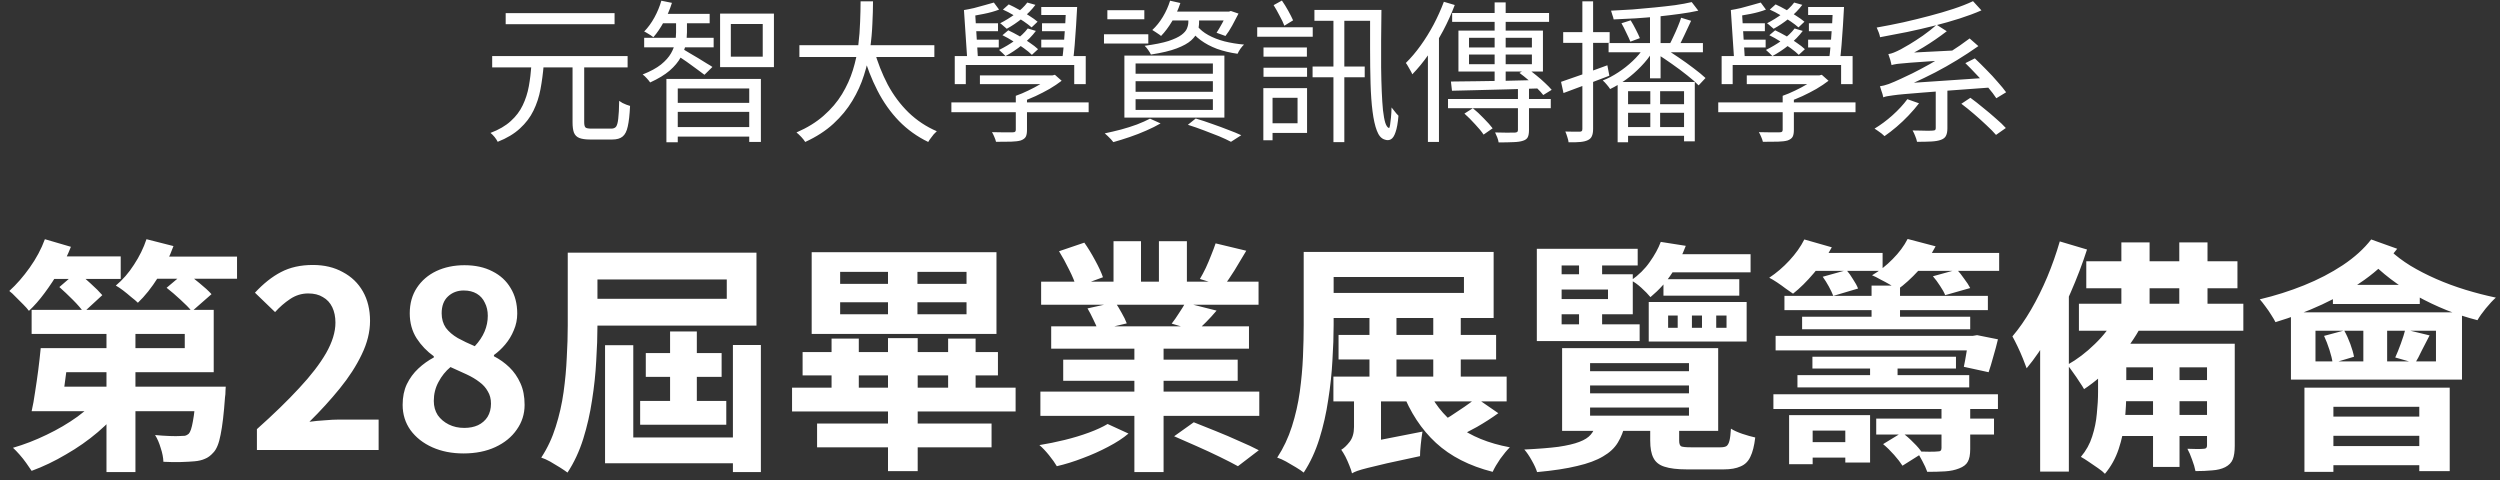 <svg width="250" height="48" viewBox="0 0 250 48" fill="none" xmlns="http://www.w3.org/2000/svg">
<rect x="0" y="0" width="250" height="48" fill="#333333" stroke="none"/>
<path d="M57.255 6.298H58.42V12.218C58.42 12.494 58.466 12.673 58.558 12.755C58.65 12.826 58.845 12.862 59.141 12.862C59.213 12.862 59.335 12.862 59.509 12.862C59.693 12.862 59.893 12.862 60.107 12.862C60.322 12.862 60.522 12.862 60.706 12.862C60.9 12.862 61.043 12.862 61.135 12.862C61.35 12.862 61.508 12.796 61.61 12.663C61.713 12.519 61.784 12.254 61.825 11.865C61.876 11.466 61.907 10.873 61.917 10.086C62.019 10.158 62.132 10.229 62.255 10.301C62.377 10.362 62.505 10.418 62.638 10.469C62.781 10.52 62.904 10.561 63.006 10.592C62.965 11.471 62.889 12.156 62.776 12.647C62.674 13.128 62.5 13.465 62.255 13.659C62.019 13.854 61.677 13.951 61.227 13.951C61.155 13.951 61.012 13.951 60.797 13.951C60.583 13.951 60.353 13.951 60.107 13.951C59.862 13.951 59.632 13.951 59.417 13.951C59.213 13.951 59.075 13.951 59.003 13.951C58.553 13.951 58.195 13.9 57.929 13.797C57.674 13.695 57.495 13.516 57.393 13.261C57.301 13.015 57.255 12.673 57.255 12.233V6.298ZM49.218 5.607H62.761V6.742H49.218V5.607ZM50.568 1.313H61.457V2.417H50.568V1.313ZM53.144 6.482H54.371C54.3 7.34 54.192 8.153 54.049 8.92C53.906 9.687 53.671 10.403 53.344 11.068C53.027 11.722 52.577 12.315 51.994 12.847C51.421 13.378 50.68 13.823 49.77 14.181C49.709 14.048 49.606 13.89 49.463 13.706C49.32 13.532 49.182 13.394 49.049 13.291C49.888 12.974 50.562 12.581 51.074 12.11C51.595 11.64 51.994 11.114 52.27 10.531C52.556 9.938 52.761 9.304 52.883 8.629C53.006 7.944 53.093 7.228 53.144 6.482ZM66.641 7.893H76.089V14.196H74.923V8.844H67.776V14.227H66.641V7.893ZM67.285 10.285H75.337V11.19H67.285V10.285ZM66.058 1.39H70.966V2.325H66.058V1.39ZM64.417 3.782H71.365V4.733H64.417V3.782ZM67.285 12.709H75.337V13.659H67.285V12.709ZM67.607 1.712H68.696V3.23C68.696 3.598 68.655 3.997 68.574 4.426C68.492 4.856 68.323 5.295 68.067 5.745C67.822 6.195 67.454 6.635 66.963 7.064C66.472 7.484 65.823 7.877 65.015 8.245C64.933 8.123 64.821 7.985 64.678 7.831C64.535 7.668 64.397 7.54 64.264 7.448C65.041 7.141 65.654 6.809 66.104 6.451C66.554 6.083 66.886 5.71 67.101 5.331C67.316 4.953 67.454 4.585 67.515 4.227C67.577 3.859 67.607 3.527 67.607 3.23V1.712ZM66.135 0.071L67.193 0.285C66.989 0.94 66.718 1.574 66.38 2.187C66.053 2.79 65.706 3.302 65.337 3.721C65.266 3.66 65.174 3.593 65.061 3.521C64.949 3.45 64.831 3.378 64.709 3.307C64.596 3.235 64.499 3.184 64.417 3.153C64.806 2.755 65.148 2.284 65.445 1.742C65.741 1.2 65.971 0.643 66.135 0.071ZM68.359 4.948C68.502 5.03 68.707 5.152 68.972 5.316C69.249 5.469 69.535 5.638 69.831 5.822C70.138 6.006 70.419 6.18 70.675 6.344C70.941 6.497 71.13 6.615 71.242 6.696L70.445 7.479C70.302 7.366 70.102 7.218 69.847 7.034C69.601 6.85 69.335 6.655 69.049 6.451C68.773 6.246 68.502 6.057 68.236 5.883C67.981 5.71 67.771 5.572 67.607 5.469L68.359 4.948ZM73.083 2.402V5.669H76.273V2.402H73.083ZM72.009 1.359H77.393V6.712H72.009V1.359ZM79.939 4.518H93.436V5.699H79.939V4.518ZM87.408 4.994C87.756 6.231 88.211 7.386 88.773 8.46C89.346 9.524 90.041 10.454 90.859 11.252C91.687 12.049 92.628 12.673 93.681 13.123C93.589 13.204 93.487 13.307 93.374 13.429C93.272 13.562 93.17 13.695 93.067 13.828C92.965 13.961 92.883 14.084 92.822 14.196C91.718 13.665 90.741 12.964 89.893 12.095C89.054 11.226 88.338 10.214 87.745 9.058C87.152 7.903 86.662 6.64 86.273 5.27L87.408 4.994ZM86.058 0.132H87.301C87.301 0.797 87.28 1.538 87.239 2.356C87.209 3.164 87.132 4.007 87.009 4.886C86.886 5.756 86.682 6.635 86.396 7.525C86.12 8.404 85.731 9.258 85.23 10.086C84.739 10.904 84.11 11.666 83.344 12.371C82.577 13.077 81.636 13.685 80.522 14.196C80.429 14.043 80.296 13.874 80.123 13.69C79.959 13.516 79.801 13.368 79.647 13.245C80.731 12.775 81.641 12.213 82.377 11.558C83.124 10.904 83.732 10.188 84.203 9.411C84.673 8.634 85.036 7.831 85.291 7.003C85.547 6.175 85.726 5.352 85.828 4.534C85.93 3.706 85.992 2.918 86.012 2.172C86.043 1.425 86.058 0.745 86.058 0.132ZM95.138 10.239H108.865V11.221H95.138V10.239ZM97.991 7.54H105.245V8.414H97.991V7.54ZM101.58 9.58H102.699V13C102.699 13.296 102.658 13.521 102.577 13.675C102.495 13.828 102.331 13.951 102.086 14.043C101.851 14.114 101.529 14.155 101.12 14.166C100.721 14.176 100.215 14.181 99.601 14.181C99.57 14.038 99.514 13.874 99.433 13.69C99.361 13.516 99.284 13.358 99.203 13.215C99.519 13.225 99.821 13.23 100.107 13.23C100.394 13.24 100.639 13.24 100.844 13.23C101.048 13.23 101.191 13.23 101.273 13.23C101.396 13.23 101.478 13.21 101.518 13.169C101.559 13.128 101.58 13.061 101.58 12.969V9.58ZM104.969 7.54H105.245L105.491 7.479L106.166 8.077C105.808 8.353 105.404 8.624 104.954 8.89C104.504 9.145 104.039 9.385 103.558 9.61C103.078 9.825 102.607 10.019 102.147 10.193C102.076 10.091 101.984 9.984 101.871 9.871C101.759 9.748 101.662 9.651 101.58 9.58C101.989 9.437 102.403 9.263 102.822 9.058C103.252 8.854 103.655 8.639 104.034 8.414C104.412 8.179 104.724 7.959 104.969 7.755V7.54ZM95.475 5.607H108.574V8.414H107.423V6.497H96.58V8.414H95.475V5.607ZM106.61 0.699H107.715C107.684 1.282 107.648 1.906 107.607 2.571C107.566 3.225 107.52 3.864 107.469 4.488C107.418 5.111 107.362 5.648 107.301 6.098H106.196C106.268 5.638 106.329 5.096 106.38 4.472C106.431 3.838 106.478 3.194 106.518 2.54C106.559 1.875 106.59 1.262 106.61 0.699ZM104.126 0.699H107.071V1.497H104.126V0.699ZM99.386 0.255L99.908 0.96C99.458 1.134 98.947 1.277 98.374 1.39C97.802 1.502 97.285 1.594 96.825 1.666L96.396 1.006C96.703 0.955 97.035 0.889 97.393 0.807C97.761 0.715 98.119 0.618 98.466 0.515C98.824 0.413 99.131 0.326 99.386 0.255ZM97.009 2.325H99.801V3.123H97.009V2.325ZM97.086 3.966H99.877V4.748H97.086V3.966ZM104.202 2.325H106.963V3.123H104.202V2.325ZM104.126 3.966H106.84V4.748H104.126V3.966ZM102.73 0.255L103.543 0.485C103.195 0.955 102.756 1.405 102.224 1.834C101.702 2.254 101.186 2.601 100.675 2.877C100.603 2.806 100.496 2.714 100.353 2.601C100.22 2.479 100.107 2.386 100.015 2.325C100.537 2.059 101.043 1.747 101.534 1.39C102.035 1.032 102.434 0.653 102.73 0.255ZM100.291 0.96L100.874 0.439C101.212 0.592 101.559 0.771 101.917 0.975C102.285 1.17 102.628 1.374 102.945 1.589C103.272 1.793 103.543 1.988 103.758 2.172L103.16 2.739C102.955 2.555 102.694 2.356 102.377 2.141C102.06 1.926 101.718 1.717 101.35 1.512C100.992 1.298 100.639 1.113 100.291 0.96ZM102.776 2.847L103.589 3.092C103.221 3.583 102.761 4.053 102.209 4.503C101.656 4.943 101.104 5.311 100.552 5.607C100.481 5.526 100.378 5.423 100.245 5.301C100.112 5.168 100 5.065 99.908 4.994C100.45 4.728 100.982 4.411 101.503 4.043C102.035 3.665 102.459 3.266 102.776 2.847ZM100.245 3.521L100.828 3.031C101.176 3.194 101.539 3.383 101.917 3.598C102.295 3.813 102.648 4.038 102.975 4.273C103.313 4.498 103.589 4.713 103.804 4.917L103.19 5.485C102.986 5.28 102.72 5.06 102.393 4.825C102.065 4.59 101.713 4.36 101.334 4.135C100.966 3.9 100.603 3.695 100.245 3.521ZM96.396 1.006L97.515 1.298L97.807 6.067H96.733L96.396 1.006ZM113.558 8.123V9.181H121.288V8.123H113.558ZM113.558 9.917V10.991H121.288V9.917H113.558ZM113.558 6.344V7.371H121.288V6.344H113.558ZM112.439 5.561H122.439V11.758H112.439V5.561ZM118.788 12.479L119.571 11.85C120.123 12.013 120.68 12.197 121.242 12.402C121.805 12.596 122.331 12.79 122.822 12.985C123.323 13.169 123.758 13.348 124.126 13.521L123.098 14.181C122.771 14.007 122.377 13.823 121.917 13.629C121.457 13.445 120.956 13.251 120.414 13.046C119.882 12.841 119.34 12.652 118.788 12.479ZM115 11.865L116.058 12.341C115.639 12.586 115.158 12.826 114.617 13.061C114.085 13.296 113.533 13.511 112.96 13.706C112.388 13.9 111.846 14.069 111.334 14.212C111.273 14.13 111.191 14.033 111.089 13.92C110.987 13.818 110.879 13.711 110.767 13.598C110.665 13.496 110.567 13.409 110.475 13.337C111.007 13.225 111.549 13.097 112.101 12.954C112.664 12.801 113.195 12.632 113.696 12.448C114.197 12.254 114.632 12.059 115 11.865ZM116.764 1.16H123.083V2.049H116.764V1.16ZM117.009 0.071L118.037 0.301C117.832 0.935 117.556 1.543 117.209 2.126C116.861 2.709 116.493 3.199 116.104 3.598C116.043 3.537 115.956 3.47 115.844 3.399C115.741 3.327 115.634 3.256 115.521 3.184C115.409 3.102 115.312 3.041 115.23 3C115.629 2.632 115.982 2.192 116.288 1.681C116.595 1.17 116.835 0.633 117.009 0.071ZM118.834 1.712H119.908V2.248C119.908 2.535 119.857 2.831 119.755 3.138C119.652 3.445 119.438 3.746 119.11 4.043C118.793 4.329 118.313 4.595 117.669 4.84C117.025 5.086 116.166 5.29 115.092 5.454C115.031 5.321 114.939 5.168 114.816 4.994C114.693 4.82 114.576 4.682 114.463 4.58C115.465 4.447 116.258 4.288 116.84 4.104C117.423 3.91 117.858 3.706 118.144 3.491C118.43 3.276 118.615 3.061 118.696 2.847C118.788 2.622 118.834 2.407 118.834 2.202V1.712ZM119.755 2.632C120.01 2.959 120.368 3.251 120.828 3.506C121.288 3.762 121.825 3.971 122.439 4.135C123.052 4.288 123.707 4.396 124.402 4.457C124.289 4.559 124.167 4.702 124.034 4.886C123.911 5.071 123.819 5.234 123.758 5.377C123.021 5.275 122.336 5.111 121.702 4.886C121.079 4.651 120.532 4.36 120.061 4.012C119.591 3.665 119.213 3.266 118.926 2.816L119.755 2.632ZM110.736 1.021H114.433V1.926H110.736V1.021ZM110.399 3.429H114.831V4.35H110.399V3.429ZM122.715 1.16H122.899L123.083 1.098L123.85 1.359C123.655 1.747 123.446 2.146 123.221 2.555C122.996 2.964 122.771 3.312 122.546 3.598L121.656 3.276C121.83 3.01 122.014 2.698 122.209 2.34C122.413 1.983 122.582 1.64 122.715 1.313V1.16ZM126.35 4.748H130.69V5.669H126.35V4.748ZM126.35 6.773H130.706V7.678H126.35V6.773ZM125.721 2.724H131.273V3.675H125.721V2.724ZM126.794 8.813H130.706V13.291H126.794V12.325H129.755V9.779H126.794V8.813ZM126.334 8.813H127.255V14.028H126.334V8.813ZM127.362 0.515L128.19 0.055C128.405 0.362 128.615 0.699 128.819 1.067C129.024 1.436 129.187 1.758 129.31 2.034L128.436 2.571C128.333 2.294 128.175 1.962 127.96 1.574C127.756 1.175 127.556 0.822 127.362 0.515ZM131.258 6.65H136.472V7.724H131.258V6.65ZM137.009 0.991H138.144C138.134 2.034 138.124 3.041 138.113 4.012C138.103 4.984 138.103 5.904 138.113 6.773C138.124 7.642 138.144 8.435 138.175 9.15C138.206 9.866 138.246 10.49 138.298 11.021C138.359 11.553 138.436 11.972 138.528 12.279C138.63 12.586 138.753 12.76 138.896 12.801C138.937 12.801 138.972 12.709 139.003 12.524C139.034 12.33 139.064 12.08 139.095 11.773C139.126 11.456 139.146 11.114 139.156 10.745C139.228 10.827 139.305 10.924 139.387 11.037C139.468 11.149 139.55 11.252 139.632 11.344C139.714 11.436 139.785 11.512 139.847 11.574C139.785 12.3 139.688 12.847 139.555 13.215C139.433 13.593 139.274 13.833 139.08 13.936C138.896 14.038 138.686 14.043 138.451 13.951C138.124 13.849 137.868 13.552 137.684 13.061C137.5 12.581 137.357 11.942 137.255 11.144C137.152 10.336 137.086 9.406 137.055 8.353C137.025 7.3 137.009 6.149 137.009 4.902C137.009 3.654 137.009 2.351 137.009 0.991ZM133.344 1.681H134.433V14.212H133.344V1.681ZM131.442 0.991H137.531V2.08H131.442V0.991ZM146.902 5.454V6.42H153.19V5.454H146.902ZM146.902 3.782V4.748H153.19V3.782H146.902ZM145.844 3.061H154.294V7.156H145.844V3.061ZM145.092 8.153C145.828 8.143 146.672 8.133 147.623 8.123C148.574 8.112 149.586 8.097 150.66 8.077C151.733 8.046 152.807 8.02 153.88 8L153.834 8.844C152.802 8.874 151.764 8.905 150.721 8.936C149.678 8.966 148.686 8.992 147.745 9.012C146.805 9.033 145.956 9.053 145.199 9.074L145.092 8.153ZM151.948 7.294L152.715 6.85C153.021 7.054 153.328 7.284 153.635 7.54C153.942 7.785 154.228 8.036 154.494 8.291C154.77 8.547 154.995 8.777 155.169 8.982L154.325 9.503C154.172 9.299 153.962 9.069 153.696 8.813C153.441 8.547 153.16 8.281 152.853 8.015C152.546 7.749 152.244 7.509 151.948 7.294ZM149.463 0.239H150.567V8.475L149.463 8.583V0.239ZM144.801 9.902H155.077V10.822H144.801V9.902ZM151.794 8.583H152.899V13.015C152.899 13.322 152.858 13.557 152.776 13.721C152.694 13.884 152.536 14.002 152.301 14.074C152.065 14.155 151.748 14.201 151.35 14.212C150.951 14.232 150.455 14.242 149.862 14.242C149.842 14.089 149.795 13.92 149.724 13.736C149.652 13.552 149.581 13.389 149.509 13.245C149.826 13.256 150.118 13.261 150.383 13.261C150.649 13.271 150.879 13.271 151.074 13.261C151.268 13.261 151.406 13.261 151.488 13.261C151.61 13.251 151.692 13.225 151.733 13.184C151.774 13.153 151.794 13.087 151.794 12.985V8.583ZM146.442 11.359L147.285 10.822C147.643 11.108 148.006 11.446 148.374 11.834C148.753 12.213 149.049 12.545 149.264 12.831L148.359 13.46C148.165 13.164 147.883 12.821 147.515 12.432C147.157 12.034 146.8 11.676 146.442 11.359ZM145.215 1.298H154.908V2.187H145.215V1.298ZM144.386 0.178L145.475 0.5C145.148 1.369 144.76 2.228 144.31 3.077C143.86 3.915 143.374 4.708 142.853 5.454C142.331 6.2 141.789 6.86 141.227 7.433C141.196 7.34 141.14 7.223 141.058 7.08C140.987 6.937 140.905 6.793 140.813 6.65C140.731 6.497 140.654 6.379 140.583 6.298C141.094 5.797 141.585 5.219 142.055 4.564C142.526 3.91 142.96 3.21 143.359 2.463C143.758 1.707 144.1 0.945 144.386 0.178ZM142.791 4.12L143.88 3.031L143.896 3.046V14.196H142.791V4.12ZM169.172 0.209L169.831 1.067C169.279 1.19 168.661 1.298 167.975 1.39C167.301 1.482 166.585 1.569 165.828 1.65C165.082 1.722 164.325 1.783 163.558 1.834C162.802 1.875 162.071 1.911 161.365 1.942C161.345 1.819 161.304 1.676 161.242 1.512C161.191 1.338 161.145 1.19 161.104 1.067C161.8 1.037 162.52 0.996 163.267 0.945C164.013 0.883 164.749 0.817 165.475 0.745C166.201 0.674 166.881 0.597 167.515 0.515C168.149 0.423 168.701 0.321 169.172 0.209ZM160.859 4.304H170.291V5.224H160.859V4.304ZM165 1.113H166.058V7.831H165V1.113ZM165.031 8.521H166.012V13.046H165.031V8.521ZM162.147 2.325L163.067 2.034C163.241 2.31 163.415 2.622 163.589 2.969C163.763 3.307 163.896 3.588 163.988 3.813L163.037 4.166C162.945 3.93 162.812 3.639 162.638 3.291C162.474 2.934 162.311 2.611 162.147 2.325ZM168.113 1.773L169.11 2.08C168.896 2.54 168.671 3.02 168.436 3.521C168.211 4.012 167.996 4.431 167.791 4.779L166.933 4.488C167.065 4.242 167.203 3.961 167.347 3.644C167.5 3.327 167.643 3.005 167.776 2.678C167.919 2.34 168.032 2.039 168.113 1.773ZM164.356 4.825L165.261 5.163C164.954 5.674 164.565 6.17 164.095 6.65C163.635 7.131 163.139 7.565 162.607 7.954C162.076 8.332 161.544 8.649 161.012 8.905C160.93 8.772 160.818 8.624 160.675 8.46C160.532 8.286 160.399 8.148 160.276 8.046C160.787 7.852 161.299 7.586 161.81 7.248C162.331 6.911 162.812 6.533 163.252 6.114C163.701 5.694 164.07 5.265 164.356 4.825ZM161.764 8.199H169.479V14.135H168.405V9.12H162.807V14.227H161.764V8.199ZM162.515 10.423H168.696V11.282H162.515V10.423ZM162.515 12.709H168.681V13.583H162.515V12.709ZM156.104 8.184C156.687 7.99 157.393 7.744 158.221 7.448C159.049 7.151 159.888 6.845 160.736 6.528L160.936 7.571C160.138 7.877 159.335 8.184 158.528 8.491C157.73 8.787 157.004 9.058 156.35 9.304L156.104 8.184ZM156.319 3.215H160.966V4.288H156.319V3.215ZM158.236 0.132H159.31V12.893C159.31 13.199 159.269 13.44 159.187 13.614C159.116 13.787 158.983 13.92 158.788 14.012C158.604 14.104 158.359 14.166 158.052 14.196C157.745 14.227 157.347 14.237 156.856 14.227C156.846 14.094 156.805 13.92 156.733 13.706C156.672 13.501 156.605 13.317 156.534 13.153C156.861 13.164 157.157 13.169 157.423 13.169C157.699 13.179 157.883 13.179 157.975 13.169C158.067 13.169 158.134 13.148 158.175 13.107C158.216 13.077 158.236 13.005 158.236 12.893V0.132ZM165.675 5.377L166.304 4.748C166.794 5.035 167.306 5.362 167.837 5.73C168.369 6.088 168.875 6.451 169.356 6.819C169.836 7.177 170.235 7.504 170.552 7.801L169.862 8.537C169.576 8.24 169.197 7.908 168.727 7.54C168.257 7.162 167.751 6.783 167.209 6.405C166.677 6.027 166.166 5.684 165.675 5.377ZM171.825 10.239H185.552V11.221H171.825V10.239ZM174.678 7.54H181.933V8.414H174.678V7.54ZM178.267 9.58H179.387V13C179.387 13.296 179.346 13.521 179.264 13.675C179.182 13.828 179.018 13.951 178.773 14.043C178.538 14.114 178.216 14.155 177.807 14.166C177.408 14.176 176.902 14.181 176.288 14.181C176.258 14.038 176.201 13.874 176.12 13.69C176.048 13.516 175.971 13.358 175.89 13.215C176.207 13.225 176.508 13.23 176.794 13.23C177.081 13.24 177.326 13.24 177.531 13.23C177.735 13.23 177.878 13.23 177.96 13.23C178.083 13.23 178.165 13.21 178.206 13.169C178.246 13.128 178.267 13.061 178.267 12.969V9.58ZM181.656 7.54H181.933L182.178 7.479L182.853 8.077C182.495 8.353 182.091 8.624 181.641 8.89C181.191 9.145 180.726 9.385 180.245 9.61C179.765 9.825 179.294 10.019 178.834 10.193C178.763 10.091 178.671 9.984 178.558 9.871C178.446 9.748 178.349 9.651 178.267 9.58C178.676 9.437 179.09 9.263 179.509 9.058C179.939 8.854 180.343 8.639 180.721 8.414C181.099 8.179 181.411 7.959 181.656 7.755V7.54ZM172.163 5.607H185.261V8.414H184.11V6.497H173.267V8.414H172.163V5.607ZM183.298 0.699H184.402C184.371 1.282 184.335 1.906 184.294 2.571C184.254 3.225 184.208 3.864 184.156 4.488C184.105 5.111 184.049 5.648 183.988 6.098H182.883C182.955 5.638 183.016 5.096 183.067 4.472C183.119 3.838 183.165 3.194 183.206 2.54C183.246 1.875 183.277 1.262 183.298 0.699ZM180.813 0.699H183.758V1.497H180.813V0.699ZM176.074 0.255L176.595 0.96C176.145 1.134 175.634 1.277 175.061 1.39C174.489 1.502 173.972 1.594 173.512 1.666L173.083 1.006C173.39 0.955 173.722 0.889 174.08 0.807C174.448 0.715 174.806 0.618 175.153 0.515C175.511 0.413 175.818 0.326 176.074 0.255ZM173.696 2.325H176.488V3.123H173.696V2.325ZM173.773 3.966H176.564V4.748H173.773V3.966ZM180.89 2.325H183.65V3.123H180.89V2.325ZM180.813 3.966H183.528V4.748H180.813V3.966ZM179.417 0.255L180.23 0.485C179.882 0.955 179.443 1.405 178.911 1.834C178.39 2.254 177.873 2.601 177.362 2.877C177.29 2.806 177.183 2.714 177.04 2.601C176.907 2.479 176.794 2.386 176.702 2.325C177.224 2.059 177.73 1.747 178.221 1.39C178.722 1.032 179.121 0.653 179.417 0.255ZM176.979 0.96L177.561 0.439C177.899 0.592 178.246 0.771 178.604 0.975C178.972 1.17 179.315 1.374 179.632 1.589C179.959 1.793 180.23 1.988 180.445 2.172L179.847 2.739C179.642 2.555 179.381 2.356 179.064 2.141C178.747 1.926 178.405 1.717 178.037 1.512C177.679 1.298 177.326 1.113 176.979 0.96ZM179.463 2.847L180.276 3.092C179.908 3.583 179.448 4.053 178.896 4.503C178.344 4.943 177.791 5.311 177.239 5.607C177.168 5.526 177.065 5.423 176.933 5.301C176.8 5.168 176.687 5.065 176.595 4.994C177.137 4.728 177.669 4.411 178.19 4.043C178.722 3.665 179.146 3.266 179.463 2.847ZM176.933 3.521L177.515 3.031C177.863 3.194 178.226 3.383 178.604 3.598C178.983 3.813 179.335 4.038 179.663 4.273C180 4.498 180.276 4.713 180.491 4.917L179.877 5.485C179.673 5.28 179.407 5.06 179.08 4.825C178.753 4.59 178.4 4.36 178.021 4.135C177.653 3.9 177.29 3.695 176.933 3.521ZM173.083 1.006L174.202 1.298L174.494 6.067H173.42L173.083 1.006ZM190.736 9.917L191.902 10.331C191.595 10.73 191.247 11.134 190.859 11.543C190.481 11.942 190.082 12.32 189.663 12.678C189.254 13.026 188.85 13.337 188.451 13.614C188.379 13.542 188.282 13.455 188.16 13.353C188.037 13.261 187.909 13.169 187.776 13.077C187.653 12.985 187.546 12.913 187.454 12.862C188.067 12.494 188.666 12.049 189.248 11.528C189.842 10.996 190.337 10.459 190.736 9.917ZM196.135 10.377L197.04 9.779C197.449 10.076 197.873 10.408 198.313 10.776C198.763 11.134 199.187 11.492 199.586 11.85C199.995 12.197 200.327 12.514 200.583 12.801L199.601 13.491C199.356 13.204 199.039 12.882 198.65 12.524C198.262 12.156 197.848 11.783 197.408 11.405C196.968 11.027 196.544 10.684 196.135 10.377ZM193.574 8.506H194.739V12.831C194.739 13.148 194.693 13.394 194.601 13.568C194.519 13.752 194.351 13.89 194.095 13.982C193.85 14.074 193.528 14.13 193.129 14.15C192.74 14.171 192.265 14.181 191.702 14.181C191.672 14.007 191.61 13.813 191.518 13.598C191.437 13.383 191.35 13.199 191.258 13.046C191.575 13.056 191.866 13.061 192.132 13.061C192.408 13.072 192.643 13.077 192.837 13.077C193.042 13.077 193.185 13.072 193.267 13.061C193.4 13.051 193.482 13.031 193.512 13C193.553 12.959 193.574 12.898 193.574 12.816V8.506ZM197.301 0.117L198.144 1.037C197.49 1.323 196.764 1.594 195.966 1.85C195.169 2.105 194.325 2.346 193.436 2.571C192.546 2.796 191.641 3.005 190.721 3.199C189.801 3.383 188.896 3.557 188.006 3.721C187.986 3.578 187.94 3.414 187.868 3.23C187.797 3.036 187.73 2.877 187.669 2.755C188.538 2.601 189.422 2.427 190.322 2.233C191.222 2.029 192.096 1.814 192.945 1.589C193.804 1.364 194.606 1.129 195.353 0.883C196.099 0.638 196.748 0.382 197.301 0.117ZM188.328 9.733C188.318 9.651 188.292 9.544 188.252 9.411C188.211 9.278 188.165 9.14 188.113 8.997C188.073 8.844 188.032 8.721 187.991 8.629C188.236 8.598 188.533 8.521 188.88 8.399C189.228 8.266 189.632 8.092 190.092 7.877C190.348 7.765 190.726 7.586 191.227 7.34C191.738 7.085 192.316 6.778 192.96 6.42C193.604 6.052 194.274 5.653 194.969 5.224C195.665 4.784 196.329 4.324 196.963 3.844L197.837 4.61C196.426 5.602 194.985 6.482 193.512 7.248C192.04 8.005 190.588 8.66 189.156 9.212V9.258C189.156 9.258 189.116 9.273 189.034 9.304C188.952 9.324 188.855 9.36 188.742 9.411C188.63 9.452 188.533 9.503 188.451 9.564C188.369 9.616 188.328 9.672 188.328 9.733ZM188.328 9.733L188.298 8.859L189.095 8.429L199.049 7.755C199.029 7.908 199.018 8.087 199.018 8.291C199.018 8.486 199.024 8.639 199.034 8.752C197.5 8.864 196.176 8.961 195.061 9.043C193.957 9.125 193.027 9.196 192.27 9.258C191.524 9.319 190.91 9.37 190.429 9.411C189.959 9.452 189.586 9.493 189.31 9.534C189.044 9.564 188.839 9.595 188.696 9.626C188.553 9.656 188.43 9.692 188.328 9.733ZM189.156 6.512C189.146 6.43 189.121 6.323 189.08 6.19C189.049 6.047 189.008 5.909 188.957 5.776C188.916 5.633 188.875 5.51 188.834 5.408C189.008 5.388 189.192 5.336 189.386 5.255C189.591 5.173 189.821 5.065 190.077 4.933C190.251 4.84 190.537 4.677 190.936 4.442C191.345 4.196 191.794 3.905 192.285 3.567C192.776 3.22 193.236 2.857 193.666 2.479L194.678 3.123C193.921 3.706 193.139 4.242 192.331 4.733C191.524 5.214 190.726 5.623 189.939 5.96V5.991C189.939 5.991 189.898 6.006 189.816 6.037C189.744 6.067 189.657 6.114 189.555 6.175C189.453 6.226 189.361 6.282 189.279 6.344C189.197 6.405 189.156 6.461 189.156 6.512ZM189.156 6.512V5.684L189.816 5.331L195.567 5.04C195.537 5.183 195.506 5.347 195.475 5.531C195.455 5.715 195.445 5.863 195.445 5.975C194.392 6.037 193.507 6.093 192.791 6.144C192.086 6.185 191.508 6.226 191.058 6.267C190.619 6.298 190.276 6.328 190.031 6.359C189.785 6.379 189.596 6.405 189.463 6.436C189.34 6.456 189.238 6.482 189.156 6.512ZM196.534 6.313L197.485 5.837C197.863 6.195 198.252 6.579 198.65 6.988C199.059 7.397 199.433 7.801 199.77 8.199C200.118 8.588 200.399 8.93 200.613 9.227L199.632 9.825C199.427 9.508 199.151 9.145 198.804 8.736C198.466 8.327 198.093 7.913 197.684 7.494C197.285 7.064 196.902 6.671 196.534 6.313ZM5.519 34.816H18.476V33.393H3.163V30.988H21.372V37.221H5.519V34.816ZM4.071 34.816H6.893C6.828 35.519 6.746 36.264 6.648 37.049C6.55 37.818 6.452 38.554 6.354 39.258C6.255 39.961 6.157 40.583 6.059 41.123H3.163C3.294 40.55 3.409 39.912 3.507 39.209C3.621 38.489 3.728 37.753 3.826 37C3.924 36.231 4.006 35.503 4.071 34.816ZM5.053 38.669H20.39V41.123H4.317L5.053 38.669ZM19.63 38.669H22.574C22.574 38.669 22.566 38.8 22.55 39.061C22.55 39.323 22.534 39.544 22.501 39.724C22.386 41.36 22.239 42.611 22.059 43.478C21.895 44.346 21.65 44.943 21.323 45.27C21.061 45.564 20.783 45.769 20.488 45.883C20.194 46.014 19.851 46.096 19.458 46.129C19.114 46.162 18.664 46.186 18.108 46.203C17.552 46.219 16.963 46.211 16.341 46.178C16.325 45.753 16.235 45.294 16.071 44.804C15.924 44.297 15.736 43.863 15.507 43.503C16.014 43.552 16.497 43.585 16.955 43.601C17.429 43.618 17.781 43.618 18.01 43.601C18.206 43.601 18.37 43.593 18.501 43.577C18.632 43.544 18.754 43.478 18.869 43.38C19.032 43.217 19.172 42.808 19.286 42.153C19.417 41.483 19.531 40.444 19.63 39.037V38.669ZM10.648 31.528H13.544V47.209H10.648V31.528ZM10.059 39.528L12.341 40.509C11.638 41.458 10.787 42.358 9.789 43.209C8.808 44.043 7.744 44.787 6.599 45.442C5.47 46.112 4.325 46.66 3.163 47.086C3.016 46.857 2.836 46.595 2.623 46.301C2.427 46.023 2.206 45.744 1.961 45.466C1.716 45.188 1.495 44.959 1.298 44.779C2.427 44.452 3.548 44.018 4.66 43.478C5.789 42.939 6.82 42.333 7.752 41.663C8.685 40.975 9.454 40.264 10.059 39.528ZM4.366 25.638H12.071V27.896H4.366V25.638ZM14.525 25.663H23.703V27.871H14.525V25.663ZM4.489 23.92L7.09 24.681C6.779 25.483 6.394 26.276 5.936 27.061C5.478 27.847 4.987 28.591 4.464 29.294C3.957 29.982 3.433 30.579 2.893 31.086C2.763 30.906 2.574 30.693 2.329 30.448C2.084 30.203 1.838 29.957 1.593 29.712C1.347 29.45 1.127 29.245 0.93 29.098C1.65 28.444 2.329 27.667 2.967 26.767C3.621 25.851 4.129 24.902 4.489 23.92ZM14.648 23.92L17.347 24.607C16.955 25.687 16.439 26.734 15.801 27.748C15.163 28.763 14.493 29.605 13.789 30.276C13.626 30.113 13.405 29.924 13.127 29.712C12.865 29.483 12.595 29.262 12.317 29.049C12.039 28.836 11.793 28.673 11.581 28.558C12.268 27.986 12.873 27.29 13.396 26.472C13.936 25.654 14.354 24.804 14.648 23.92ZM5.936 28.706L7.703 27.184C8.129 27.511 8.587 27.904 9.077 28.362C9.568 28.804 9.953 29.188 10.231 29.515L8.366 31.233C8.12 30.873 7.76 30.456 7.286 29.982C6.812 29.507 6.362 29.082 5.936 28.706ZM16.66 28.779L18.525 27.209C18.967 27.519 19.442 27.887 19.949 28.313C20.456 28.722 20.857 29.09 21.151 29.417L19.188 31.135C18.91 30.791 18.525 30.399 18.035 29.957C17.56 29.515 17.102 29.123 16.66 28.779ZM25.691 45V42.914C27.343 41.442 28.75 40.076 29.912 38.816C31.09 37.556 31.989 36.386 32.611 35.307C33.233 34.211 33.544 33.196 33.544 32.264C33.544 31.675 33.437 31.16 33.225 30.718C33.012 30.276 32.701 29.941 32.292 29.712C31.899 29.466 31.409 29.344 30.82 29.344C30.165 29.344 29.56 29.532 29.004 29.908C28.464 30.268 27.965 30.701 27.507 31.209L25.495 29.27C26.345 28.354 27.212 27.667 28.096 27.209C28.996 26.734 30.059 26.497 31.286 26.497C32.431 26.497 33.429 26.734 34.28 27.209C35.147 27.667 35.818 28.313 36.292 29.147C36.767 29.982 37.004 30.963 37.004 32.092C37.004 33.188 36.726 34.309 36.169 35.454C35.63 36.583 34.902 37.712 33.985 38.84C33.069 39.969 32.055 41.082 30.942 42.178C31.417 42.112 31.924 42.063 32.464 42.031C33.02 41.982 33.511 41.957 33.936 41.957H37.863V45H25.691ZM46.35 45.344C45.188 45.344 44.149 45.139 43.233 44.73C42.317 44.321 41.589 43.748 41.049 43.012C40.526 42.276 40.264 41.434 40.264 40.485C40.264 39.699 40.403 39.012 40.681 38.423C40.975 37.818 41.36 37.294 41.834 36.853C42.309 36.411 42.824 36.043 43.38 35.748V35.626C42.693 35.135 42.121 34.538 41.663 33.834C41.205 33.114 40.975 32.28 40.975 31.331C40.975 30.35 41.213 29.499 41.687 28.779C42.162 28.059 42.808 27.503 43.626 27.11C44.46 26.718 45.401 26.521 46.448 26.521C47.528 26.521 48.46 26.726 49.245 27.135C50.031 27.528 50.636 28.084 51.061 28.804C51.503 29.523 51.724 30.374 51.724 31.356C51.724 31.945 51.609 32.501 51.38 33.025C51.168 33.548 50.881 34.023 50.522 34.448C50.178 34.857 49.802 35.209 49.393 35.503V35.626C49.965 35.92 50.481 36.288 50.939 36.73C51.397 37.172 51.765 37.703 52.043 38.325C52.321 38.931 52.46 39.65 52.46 40.485C52.46 41.401 52.198 42.227 51.675 42.963C51.168 43.699 50.456 44.28 49.54 44.706C48.624 45.131 47.56 45.344 46.35 45.344ZM47.478 34.62C47.92 34.145 48.248 33.654 48.46 33.147C48.673 32.64 48.779 32.117 48.779 31.577C48.779 31.086 48.681 30.652 48.485 30.276C48.305 29.883 48.035 29.581 47.675 29.368C47.315 29.155 46.881 29.049 46.374 29.049C45.753 29.049 45.229 29.245 44.804 29.638C44.378 30.031 44.166 30.595 44.166 31.331C44.166 31.887 44.305 32.37 44.583 32.779C44.877 33.172 45.278 33.515 45.785 33.81C46.292 34.088 46.857 34.358 47.478 34.62ZM46.423 42.791C46.947 42.791 47.405 42.701 47.798 42.522C48.207 42.325 48.526 42.047 48.755 41.687C48.984 41.311 49.098 40.869 49.098 40.362C49.098 39.888 48.992 39.478 48.779 39.135C48.583 38.775 48.305 38.464 47.945 38.203C47.585 37.924 47.16 37.671 46.669 37.442C46.178 37.213 45.638 36.967 45.049 36.706C44.558 37.114 44.157 37.614 43.847 38.203C43.536 38.775 43.38 39.405 43.38 40.092C43.38 40.632 43.511 41.106 43.773 41.515C44.051 41.908 44.419 42.219 44.877 42.448C45.335 42.677 45.851 42.791 46.423 42.791ZM56.775 25.27H59.745V32.558C59.745 33.622 59.704 34.8 59.622 36.092C59.556 37.368 59.417 38.677 59.205 40.018C59.008 41.344 58.714 42.636 58.321 43.896C57.929 45.139 57.405 46.26 56.751 47.258C56.554 47.11 56.301 46.939 55.99 46.742C55.679 46.546 55.352 46.35 55.008 46.153C54.681 45.973 54.387 45.843 54.125 45.761C54.747 44.812 55.229 43.781 55.573 42.669C55.933 41.54 56.194 40.386 56.358 39.209C56.522 38.031 56.628 36.877 56.677 35.748C56.743 34.603 56.775 33.54 56.775 32.558V25.27ZM58.591 25.27H75.647V32.558H58.591V29.883H72.677V27.945H58.591V25.27ZM64.579 35.307H72.162V37.687H64.579V35.307ZM64.015 40.092H72.628V42.472H64.015V40.092ZM67.008 33.147H69.683V41.466H67.008V33.147ZM73.291 34.497H76.088V47.209H73.291V34.497ZM60.505 34.522H63.328V43.748H74.64V46.325H60.505V34.522ZM88.8 33.81H91.769V47.11H88.8V33.81ZM83.156 33.859H85.88V40.804H83.156V33.859ZM94.812 33.859H97.561V40.804H94.812V33.859ZM84.015 30.227V31.429H96.653V30.227H84.015ZM84.015 27.184V28.387H96.653V27.184H84.015ZM81.168 25.221H99.647V33.393H81.168V25.221ZM79.205 38.767H101.561V41.147H79.205V38.767ZM80.26 35.209H99.794V37.54H80.26V35.209ZM81.708 42.35H99.156V44.73H81.708V42.35ZM88.8 26.153H91.745V32.877H88.8V26.153ZM104.039 39.16H125.929V41.589H104.039V39.16ZM104.113 28.166H125.855V30.472H104.113V28.166ZM105.119 32.632H124.898V34.865H105.119V32.632ZM106.321 35.969H123.769V38.08H106.321V35.969ZM113.438 33.712H116.358V47.209H113.438V33.712ZM111.352 24.117H114.1V29.319H111.352V24.117ZM115.892 24.117H118.689V29.147H115.892V24.117ZM121.561 24.337L124.628 25.074C124.235 25.744 123.843 26.399 123.45 27.037C123.058 27.659 122.698 28.19 122.37 28.632L119.99 27.896C120.186 27.569 120.383 27.2 120.579 26.791C120.775 26.366 120.955 25.941 121.119 25.515C121.299 25.074 121.446 24.681 121.561 24.337ZM118.542 30.276L121.659 31.061C121.299 31.487 120.947 31.871 120.604 32.215C120.276 32.542 119.965 32.836 119.671 33.098L117.168 32.362C117.413 32.051 117.659 31.699 117.904 31.307C118.166 30.914 118.379 30.571 118.542 30.276ZM105.904 25.123L108.432 24.264C108.792 24.771 109.152 25.36 109.512 26.031C109.871 26.685 110.133 27.25 110.297 27.724L107.622 28.706C107.491 28.215 107.254 27.634 106.91 26.963C106.583 26.292 106.248 25.679 105.904 25.123ZM108.751 30.84L111.524 30.227C111.736 30.538 111.949 30.89 112.162 31.282C112.391 31.675 112.563 32.027 112.677 32.337L109.781 33.025C109.7 32.73 109.552 32.378 109.34 31.969C109.143 31.544 108.947 31.168 108.751 30.84ZM110.763 42.399L112.849 43.356C112.309 43.814 111.63 44.256 110.812 44.681C110.01 45.106 109.168 45.483 108.285 45.81C107.401 46.153 106.534 46.423 105.683 46.62C105.503 46.309 105.242 45.941 104.898 45.515C104.554 45.09 104.235 44.755 103.941 44.509C104.759 44.378 105.601 44.206 106.469 43.994C107.336 43.781 108.145 43.536 108.898 43.258C109.651 42.98 110.272 42.693 110.763 42.399ZM117.413 43.626L119.377 42.227C120.047 42.489 120.783 42.783 121.585 43.11C122.403 43.438 123.188 43.773 123.941 44.117C124.71 44.444 125.356 44.746 125.88 45.025L123.794 46.62C123.319 46.358 122.714 46.047 121.978 45.687C121.242 45.327 120.464 44.967 119.646 44.607C118.845 44.247 118.1 43.92 117.413 43.626ZM133.855 33.491H149.61V35.945H133.855V33.491ZM133.34 37.663H150.665V40.141H133.34V37.663ZM136.947 31.528H139.646V38.816H136.947V31.528ZM143.327 31.528H146.076V38.816H143.327V31.528ZM130.37 25.196H133.364V32.485C133.364 33.564 133.323 34.751 133.242 36.043C133.176 37.319 133.037 38.628 132.824 39.969C132.628 41.311 132.334 42.611 131.941 43.871C131.548 45.131 131.025 46.26 130.37 47.258C130.19 47.11 129.937 46.939 129.61 46.742C129.282 46.546 128.947 46.35 128.604 46.153C128.276 45.973 127.982 45.843 127.72 45.761C128.342 44.812 128.833 43.773 129.192 42.644C129.552 41.515 129.814 40.362 129.978 39.184C130.141 37.99 130.248 36.82 130.297 35.675C130.346 34.53 130.37 33.466 130.37 32.485V25.196ZM132.211 25.196H149.364V31.797H132.211V29.294H146.395V27.699H132.211V25.196ZM142.64 38.62C143.295 40.206 144.317 41.523 145.708 42.571C147.098 43.618 148.857 44.337 150.984 44.73C150.689 45.025 150.37 45.409 150.027 45.883C149.7 46.358 149.446 46.791 149.266 47.184C146.943 46.595 145.053 45.63 143.597 44.288C142.141 42.947 141.013 41.229 140.211 39.135L142.64 38.62ZM147.622 39.797L149.831 41.319C149.176 41.794 148.464 42.252 147.696 42.693C146.927 43.119 146.223 43.478 145.585 43.773L143.72 42.374C144.129 42.162 144.571 41.908 145.045 41.614C145.52 41.303 145.986 40.992 146.444 40.681C146.902 40.37 147.295 40.076 147.622 39.797ZM135.205 47.331L135.082 45.196L136.113 44.362L142.248 43.16C142.182 43.536 142.125 43.969 142.076 44.46C142.027 44.935 142.002 45.319 142.002 45.614C140.661 45.908 139.565 46.145 138.714 46.325C137.88 46.522 137.233 46.677 136.775 46.791C136.317 46.906 135.974 47.004 135.745 47.086C135.516 47.168 135.336 47.249 135.205 47.331ZM135.205 47.356C135.156 47.127 135.066 46.857 134.935 46.546C134.82 46.252 134.689 45.957 134.542 45.663C134.395 45.385 134.256 45.155 134.125 44.975C134.387 44.828 134.665 44.566 134.959 44.19C135.254 43.814 135.401 43.315 135.401 42.693V38.767L138.1 38.865V44.436C138.1 44.436 138.002 44.509 137.806 44.656C137.626 44.787 137.389 44.959 137.094 45.172C136.8 45.385 136.505 45.622 136.211 45.883C135.916 46.145 135.671 46.399 135.475 46.644C135.295 46.906 135.205 47.143 135.205 47.356ZM159.008 38.546V39.331H168.898V38.546H159.008ZM159.008 40.755V41.564H168.898V40.755H159.008ZM159.008 36.313V37.123H168.898V36.313H159.008ZM156.211 34.816H171.818V43.086H156.211V34.816ZM165.021 42.227H167.916V44.068C167.916 44.362 167.982 44.55 168.113 44.632C168.26 44.697 168.579 44.73 169.07 44.73C169.184 44.73 169.372 44.73 169.634 44.73C169.912 44.73 170.207 44.73 170.518 44.73C170.828 44.73 171.123 44.73 171.401 44.73C171.679 44.73 171.9 44.73 172.064 44.73C172.325 44.73 172.522 44.689 172.653 44.607C172.783 44.509 172.882 44.329 172.947 44.068C173.013 43.806 173.062 43.405 173.094 42.865C173.372 43.045 173.749 43.217 174.223 43.38C174.714 43.544 175.147 43.667 175.524 43.748C175.426 44.583 175.262 45.229 175.033 45.687C174.82 46.145 174.493 46.464 174.051 46.644C173.626 46.84 173.062 46.939 172.358 46.939C172.244 46.939 172.055 46.939 171.794 46.939C171.548 46.939 171.27 46.939 170.959 46.939C170.665 46.939 170.362 46.939 170.051 46.939C169.757 46.939 169.487 46.939 169.242 46.939C169.013 46.939 168.833 46.939 168.702 46.939C167.736 46.939 166.984 46.849 166.444 46.669C165.92 46.505 165.552 46.211 165.34 45.785C165.127 45.376 165.021 44.804 165.021 44.068V42.227ZM159.622 42.399H162.518C162.354 43.102 162.109 43.724 161.781 44.264C161.454 44.804 160.963 45.262 160.309 45.638C159.655 46.031 158.796 46.35 157.732 46.595C156.669 46.857 155.327 47.061 153.708 47.209C153.61 46.881 153.43 46.489 153.168 46.031C152.923 45.589 152.677 45.229 152.432 44.951C153.822 44.886 154.959 44.795 155.843 44.681C156.726 44.55 157.422 44.386 157.929 44.19C158.452 43.994 158.837 43.748 159.082 43.454C159.327 43.16 159.507 42.808 159.622 42.399ZM166.346 27.92H173.929V29.564H166.346V27.92ZM166.297 25.417H175.058V27.233H166.297V25.417ZM157.904 25.613H160.211V27.92H157.904V25.613ZM157.904 30.521H160.211V32.853H157.904V30.521ZM155.229 27.429H163.278V31.429H155.229V29.908H160.8V28.951H155.229V27.429ZM171.622 31.552V32.779H172.653V31.552H171.622ZM169.192 31.552V32.779H170.199V31.552H169.192ZM166.812 31.552V32.779H167.769V31.552H166.812ZM164.873 30.203H174.665V34.153H164.873V30.203ZM166.076 24.19L168.579 24.583C168.219 25.532 167.761 26.44 167.205 27.307C166.649 28.174 165.929 28.976 165.045 29.712C164.816 29.433 164.514 29.123 164.137 28.779C163.761 28.436 163.417 28.19 163.107 28.043C163.876 27.503 164.497 26.89 164.972 26.203C165.462 25.515 165.831 24.845 166.076 24.19ZM163.769 24.877V26.546H156.162V32.436H163.965V34.104H153.683V24.877H163.769ZM178.444 29.589H198.788V31.012H178.444V29.589ZM177.34 39.429H199.794V40.902H177.34V39.429ZM187.622 41.859H199.401V43.454H187.622V41.859ZM180.334 44.215H185.683V45.761H180.334V44.215ZM177.561 33.589H197.389V35.037H177.561V33.589ZM180.211 31.675H197.021V32.926H180.211V31.675ZM188.309 44.411L190.199 43.258C190.591 43.536 190.976 43.871 191.352 44.264C191.745 44.64 192.039 44.992 192.235 45.319L190.248 46.571C190.051 46.26 189.773 45.9 189.413 45.491C189.053 45.082 188.685 44.722 188.309 44.411ZM187.156 28.558H190.002V32.386H187.156V28.558ZM181.242 35.675H195.597V36.853H181.242V35.675ZM179.745 37.515H196.923V38.742H179.745V37.515ZM187.008 36.043H189.757V38.448H187.008V36.043ZM196.873 33.589H197.266L197.708 33.515L199.794 33.932C199.663 34.489 199.507 35.069 199.327 35.675C199.164 36.28 199.008 36.795 198.861 37.221L196.383 36.681C196.464 36.305 196.546 35.863 196.628 35.356C196.726 34.832 196.808 34.35 196.873 33.908V33.589ZM178.91 41.515H187.008V46.252H184.53V43.061H181.266V46.423H178.91V41.515ZM194.15 40.632H197.021V44.902C197.021 45.474 196.939 45.9 196.775 46.178C196.628 46.456 196.342 46.677 195.916 46.84C195.507 47.004 195.041 47.102 194.518 47.135C193.994 47.168 193.397 47.184 192.726 47.184C192.612 46.857 192.448 46.497 192.235 46.104C192.039 45.728 191.851 45.409 191.671 45.147C192.096 45.164 192.514 45.172 192.923 45.172C193.348 45.172 193.618 45.164 193.732 45.147C193.896 45.147 194.002 45.123 194.051 45.074C194.117 45.025 194.15 44.935 194.15 44.804V40.632ZM180.505 25.294H188.26V27.086H180.505V25.294ZM190.567 25.294H199.916V27.086H190.567V25.294ZM180.432 23.945L183.18 24.73C182.706 25.613 182.109 26.472 181.389 27.307C180.685 28.141 179.99 28.828 179.303 29.368C179.107 29.221 178.861 29.049 178.567 28.853C178.289 28.64 178.002 28.436 177.708 28.239C177.413 28.043 177.152 27.887 176.923 27.773C177.642 27.299 178.313 26.726 178.935 26.055C179.573 25.368 180.072 24.665 180.432 23.945ZM190.763 23.896L193.561 24.632C193.119 25.483 192.546 26.292 191.843 27.061C191.139 27.83 190.444 28.46 189.757 28.951C189.561 28.804 189.307 28.64 188.996 28.46C188.685 28.28 188.366 28.108 188.039 27.945C187.728 27.765 187.45 27.626 187.205 27.528C187.957 27.086 188.644 26.546 189.266 25.908C189.904 25.27 190.403 24.599 190.763 23.896ZM182.272 27.675L184.653 27.012C184.882 27.274 185.103 27.585 185.315 27.945C185.544 28.288 185.708 28.591 185.806 28.853L183.327 29.589C183.229 29.327 183.082 29.016 182.886 28.656C182.689 28.297 182.485 27.969 182.272 27.675ZM193.291 27.626L195.696 26.963C195.941 27.225 196.186 27.536 196.432 27.896C196.694 28.239 196.89 28.542 197.021 28.804L194.518 29.515C194.419 29.254 194.248 28.943 194.002 28.583C193.773 28.223 193.536 27.904 193.291 27.626ZM205.978 24.141L208.702 24.951C208.244 26.374 207.696 27.814 207.058 29.27C206.436 30.726 205.749 32.108 204.996 33.417C204.26 34.71 203.483 35.847 202.665 36.828C202.583 36.599 202.46 36.28 202.297 35.871C202.133 35.462 201.953 35.053 201.757 34.644C201.561 34.235 201.389 33.9 201.242 33.638C201.896 32.869 202.518 31.977 203.107 30.963C203.696 29.949 204.235 28.861 204.726 27.699C205.217 26.521 205.634 25.335 205.978 24.141ZM204.015 30.988L206.812 28.19L206.886 28.239V47.16H204.015V30.988ZM207.892 30.374H224.334V33.074H207.892V30.374ZM211.941 38.006H222.1V40.117H211.941V38.006ZM211.892 41.491H222.1V43.601H211.892V41.491ZM208.628 26.129H223.745V28.828H208.628V26.129ZM215.303 35.233H217.953V46.693H215.303V35.233ZM212.137 24.239H214.959V31.626H212.137V24.239ZM217.929 24.239H220.751V31.626H217.929V24.239ZM220.702 34.374H223.475V44.583C223.475 45.155 223.409 45.605 223.278 45.932C223.148 46.26 222.894 46.522 222.518 46.718C222.158 46.898 221.724 47.004 221.217 47.037C220.726 47.086 220.17 47.11 219.548 47.11C219.483 46.767 219.368 46.382 219.205 45.957C219.058 45.532 218.902 45.172 218.739 44.877C219.049 44.894 219.368 44.902 219.696 44.902C220.039 44.902 220.268 44.894 220.383 44.877C220.595 44.877 220.702 44.771 220.702 44.558V34.374ZM211.573 31.675L214.174 32.509C213.52 33.769 212.669 34.971 211.622 36.117C210.591 37.245 209.52 38.178 208.407 38.914C208.309 38.734 208.154 38.489 207.941 38.178C207.745 37.867 207.532 37.556 207.303 37.245C207.09 36.935 206.902 36.681 206.739 36.485C207.704 35.945 208.62 35.249 209.487 34.399C210.37 33.548 211.066 32.64 211.573 31.675ZM210.886 34.374H222.15V36.73H210.886V34.374ZM209.806 34.374H212.628V39.258C212.628 40.108 212.579 41.033 212.481 42.031C212.383 43.012 212.178 43.969 211.867 44.902C211.557 45.834 211.098 46.66 210.493 47.38C210.346 47.217 210.117 47.029 209.806 46.816C209.512 46.603 209.201 46.391 208.873 46.178C208.563 45.965 208.301 45.802 208.088 45.687C208.612 45.065 208.988 44.386 209.217 43.65C209.462 42.898 209.618 42.137 209.683 41.368C209.765 40.599 209.806 39.871 209.806 39.184V34.374ZM231.548 33.074V36.141H243.597V33.074H231.548ZM229.094 31.233H246.199V37.957H229.094V31.233ZM233.291 28.485H241.978V30.399H233.291V28.485ZM236.334 31.871H238.714V37.049H236.334V31.871ZM232.407 33.589L234.419 33.049C234.649 33.458 234.853 33.908 235.033 34.399C235.213 34.89 235.336 35.315 235.401 35.675L233.266 36.313C233.217 35.937 233.111 35.495 232.947 34.988C232.783 34.481 232.604 34.014 232.407 33.589ZM240.53 32.951L242.959 33.54C242.681 34.063 242.419 34.571 242.174 35.061C241.945 35.552 241.724 35.969 241.511 36.313L239.524 35.748C239.704 35.356 239.892 34.89 240.088 34.35C240.285 33.81 240.432 33.344 240.53 32.951ZM230.444 38.767H244.972V47.11H241.929V40.681H233.34V47.184H230.444V38.767ZM232.088 41.663H243.18V43.577H232.088V41.663ZM232.113 44.607H243.18V46.522H232.113V44.607ZM237.119 23.945L239.72 24.877C238.837 26.023 237.741 27.061 236.432 27.994C235.139 28.926 233.732 29.744 232.211 30.448C230.689 31.151 229.135 31.74 227.548 32.215C227.45 32.018 227.311 31.781 227.131 31.503C226.951 31.209 226.755 30.922 226.542 30.644C226.329 30.35 226.141 30.113 225.978 29.933C227.499 29.573 228.972 29.106 230.395 28.534C231.818 27.961 233.111 27.29 234.272 26.521C235.45 25.736 236.399 24.877 237.119 23.945ZM239.058 25.074C239.614 25.597 240.276 26.096 241.045 26.571C241.831 27.045 242.689 27.487 243.622 27.896C244.554 28.305 245.528 28.665 246.542 28.976C247.556 29.286 248.571 29.548 249.585 29.761C249.291 30.023 248.955 30.382 248.579 30.84C248.219 31.282 247.941 31.675 247.745 32.018C246.714 31.757 245.683 31.421 244.653 31.012C243.638 30.603 242.657 30.137 241.708 29.613C240.759 29.09 239.876 28.517 239.058 27.896C238.24 27.274 237.511 26.62 236.873 25.933L239.058 25.074Z" fill="white"/>
</svg>
